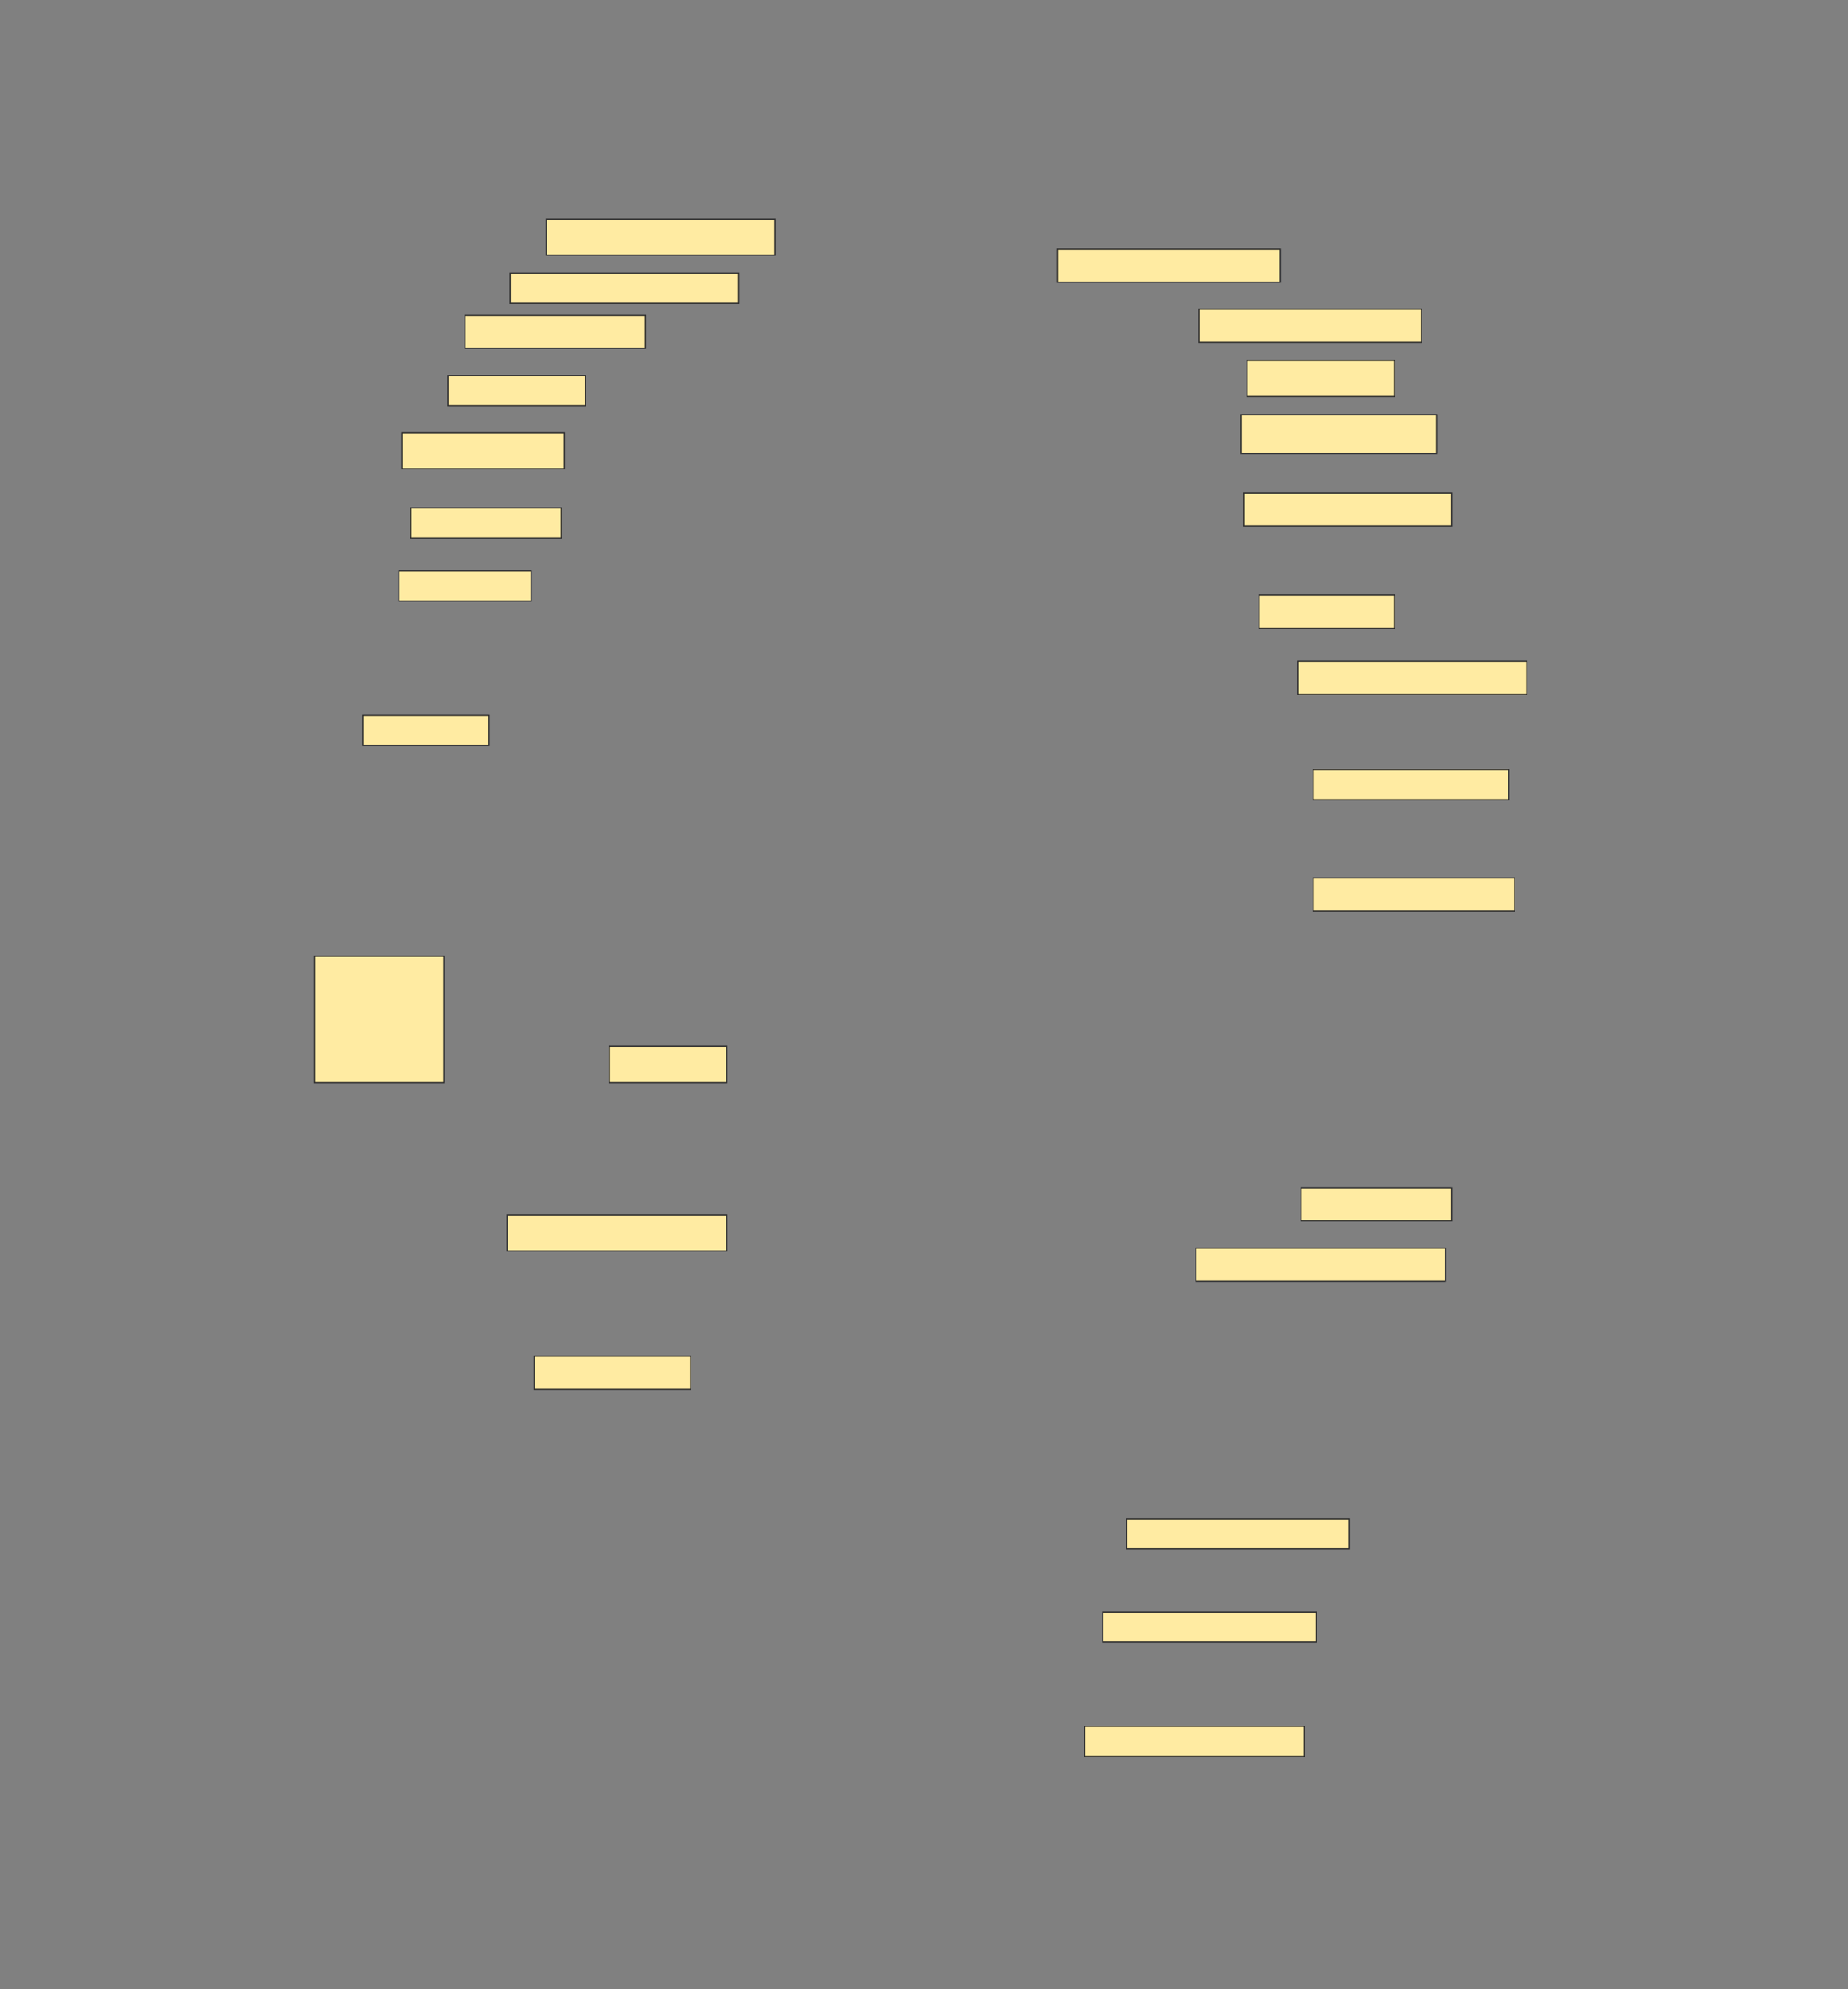 <svg height="1653" width="1536" xmlns="http://www.w3.org/2000/svg">
 <rect width="100%" height="100%" fill="#808080" stroke="none"/>
 <!-- Created with Image Occlusion Enhanced -->
 <g>
  <title>Labels</title>
 </g>
 <g>
  <title>Masks</title>
  <rect fill="#FFEBA2" height="30" id="45aeb0caac1347858e499f087ef6644d-ao-1" stroke="#2D2D2D" width="190" x="454" y="182"/>
  <rect fill="#FFEBA2" height="27.5" id="45aeb0caac1347858e499f087ef6644d-ao-2" stroke="#2D2D2D" width="185" x="879" y="207"/>
  <rect fill="#FFEBA2" height="25" id="45aeb0caac1347858e499f087ef6644d-ao-3" stroke="#2D2D2D" width="190" x="424" y="227"/>
  <rect fill="#FFEBA2" height="27.5" id="45aeb0caac1347858e499f087ef6644d-ao-4" stroke="#2D2D2D" width="185" x="996.5" y="257"/>
  <rect fill="#FFEBA2" height="27.5" id="45aeb0caac1347858e499f087ef6644d-ao-5" stroke="#2D2D2D" width="150" x="386.5" y="262"/>
  <rect fill="#FFEBA2" height="30" id="45aeb0caac1347858e499f087ef6644d-ao-6" stroke="#2D2D2D" width="122.5" x="1036.5" y="299.5"/>
  <rect fill="#FFEBA2" height="25" id="45aeb0caac1347858e499f087ef6644d-ao-7" stroke="#2D2D2D" width="114.167" x="372.333" y="312"/>
  <rect fill="#FFEBA2" height="30" id="45aeb0caac1347858e499f087ef6644d-ao-8" stroke="#2D2D2D" width="135" x="334" y="359.5"/>
  <rect fill="#FFEBA2" height="32.5" id="45aeb0caac1347858e499f087ef6644d-ao-9" stroke="#2D2D2D" stroke-dasharray="null" stroke-linecap="null" stroke-linejoin="null" width="162.5" x="1031.5" y="344.5"/>
  <rect fill="#FFEBA2" height="25" id="45aeb0caac1347858e499f087ef6644d-ao-10" stroke="#2D2D2D" stroke-dasharray="null" stroke-linecap="null" stroke-linejoin="null" width="125" x="341.5" y="422"/>
  <rect fill="#FFEBA2" height="27.083" id="45aeb0caac1347858e499f087ef6644d-ao-11" stroke="#2D2D2D" stroke-dasharray="null" stroke-linecap="null" stroke-linejoin="null" width="172.5" x="1034" y="409.917"/>
  <rect fill="#FFEBA2" height="25" id="45aeb0caac1347858e499f087ef6644d-ao-12" stroke="#2D2D2D" stroke-dasharray="null" stroke-linecap="null" stroke-linejoin="null" width="110" x="331.5" y="474.5"/>
  <rect fill="#FFEBA2" height="27.5" id="45aeb0caac1347858e499f087ef6644d-ao-13" stroke="#2D2D2D" stroke-dasharray="null" stroke-linecap="null" stroke-linejoin="null" width="112.5" x="1046.5" y="494.5"/>
  <rect fill="#FFEBA2" height="27.5" id="45aeb0caac1347858e499f087ef6644d-ao-14" stroke="#2D2D2D" stroke-dasharray="null" stroke-linecap="null" stroke-linejoin="null" width="190" x="1079" y="549.5"/>
  <rect fill="#FFEBA2" height="25" id="45aeb0caac1347858e499f087ef6644d-ao-15" stroke="#2D2D2D" stroke-dasharray="null" stroke-linecap="null" stroke-linejoin="null" width="105" x="301.5" y="594.5"/>
  <rect fill="#FFEBA2" height="25" id="45aeb0caac1347858e499f087ef6644d-ao-16" stroke="#2D2D2D" stroke-dasharray="null" stroke-linecap="null" stroke-linejoin="null" width="162.5" x="1091.5" y="639.5"/>
  <rect fill="#FFEBA2" height="27.5" id="45aeb0caac1347858e499f087ef6644d-ao-17" stroke="#2D2D2D" stroke-dasharray="null" stroke-linecap="null" stroke-linejoin="null" width="167.5" x="1091.5" y="729.5"/>
  <rect fill="#FFEBA2" height="105" id="45aeb0caac1347858e499f087ef6644d-ao-18" stroke="#2D2D2D" stroke-dasharray="null" stroke-linecap="null" stroke-linejoin="null" width="107.5" x="261.5" y="794.5"/>
  <rect fill="#FFEBA2" height="30" id="45aeb0caac1347858e499f087ef6644d-ao-19" stroke="#2D2D2D" stroke-dasharray="null" stroke-linecap="null" stroke-linejoin="null" width="97.5" x="506.5" y="869.5"/>
  
  <rect fill="#FFEBA2" height="27.5" id="45aeb0caac1347858e499f087ef6644d-ao-21" stroke="#2D2D2D" stroke-dasharray="null" stroke-linecap="null" stroke-linejoin="null" width="125" x="1081.5" y="987"/>
  <rect fill="#FFEBA2" height="30" id="45aeb0caac1347858e499f087ef6644d-ao-22" stroke="#2D2D2D" stroke-dasharray="null" stroke-linecap="null" stroke-linejoin="null" width="182.5" x="421.5" y="1009.5"/>
  <rect fill="#FFEBA2" height="27.5" id="45aeb0caac1347858e499f087ef6644d-ao-23" stroke="#2D2D2D" stroke-dasharray="null" stroke-linecap="null" stroke-linejoin="null" width="207.5" x="994" y="1037"/>
  <rect fill="#FFEBA2" height="27.5" id="45aeb0caac1347858e499f087ef6644d-ao-24" stroke="#2D2D2D" stroke-dasharray="null" stroke-linecap="null" stroke-linejoin="null" width="130" x="444" y="1127"/>
  <rect fill="#FFEBA2" height="25" id="45aeb0caac1347858e499f087ef6644d-ao-25" stroke="#2D2D2D" stroke-dasharray="null" stroke-linecap="null" stroke-linejoin="null" width="185" x="936.5" y="1262"/>
  <rect fill="#FFEBA2" height="25" id="45aeb0caac1347858e499f087ef6644d-ao-26" stroke="#2D2D2D" stroke-dasharray="null" stroke-linecap="null" stroke-linejoin="null" width="177.5" x="916.5" y="1339.5"/>
  <rect fill="#FFEBA2" height="25" id="45aeb0caac1347858e499f087ef6644d-ao-27" stroke="#2D2D2D" stroke-dasharray="null" stroke-linecap="null" stroke-linejoin="null" width="182.5" x="901.5" y="1434.5"/>
 </g>
</svg>